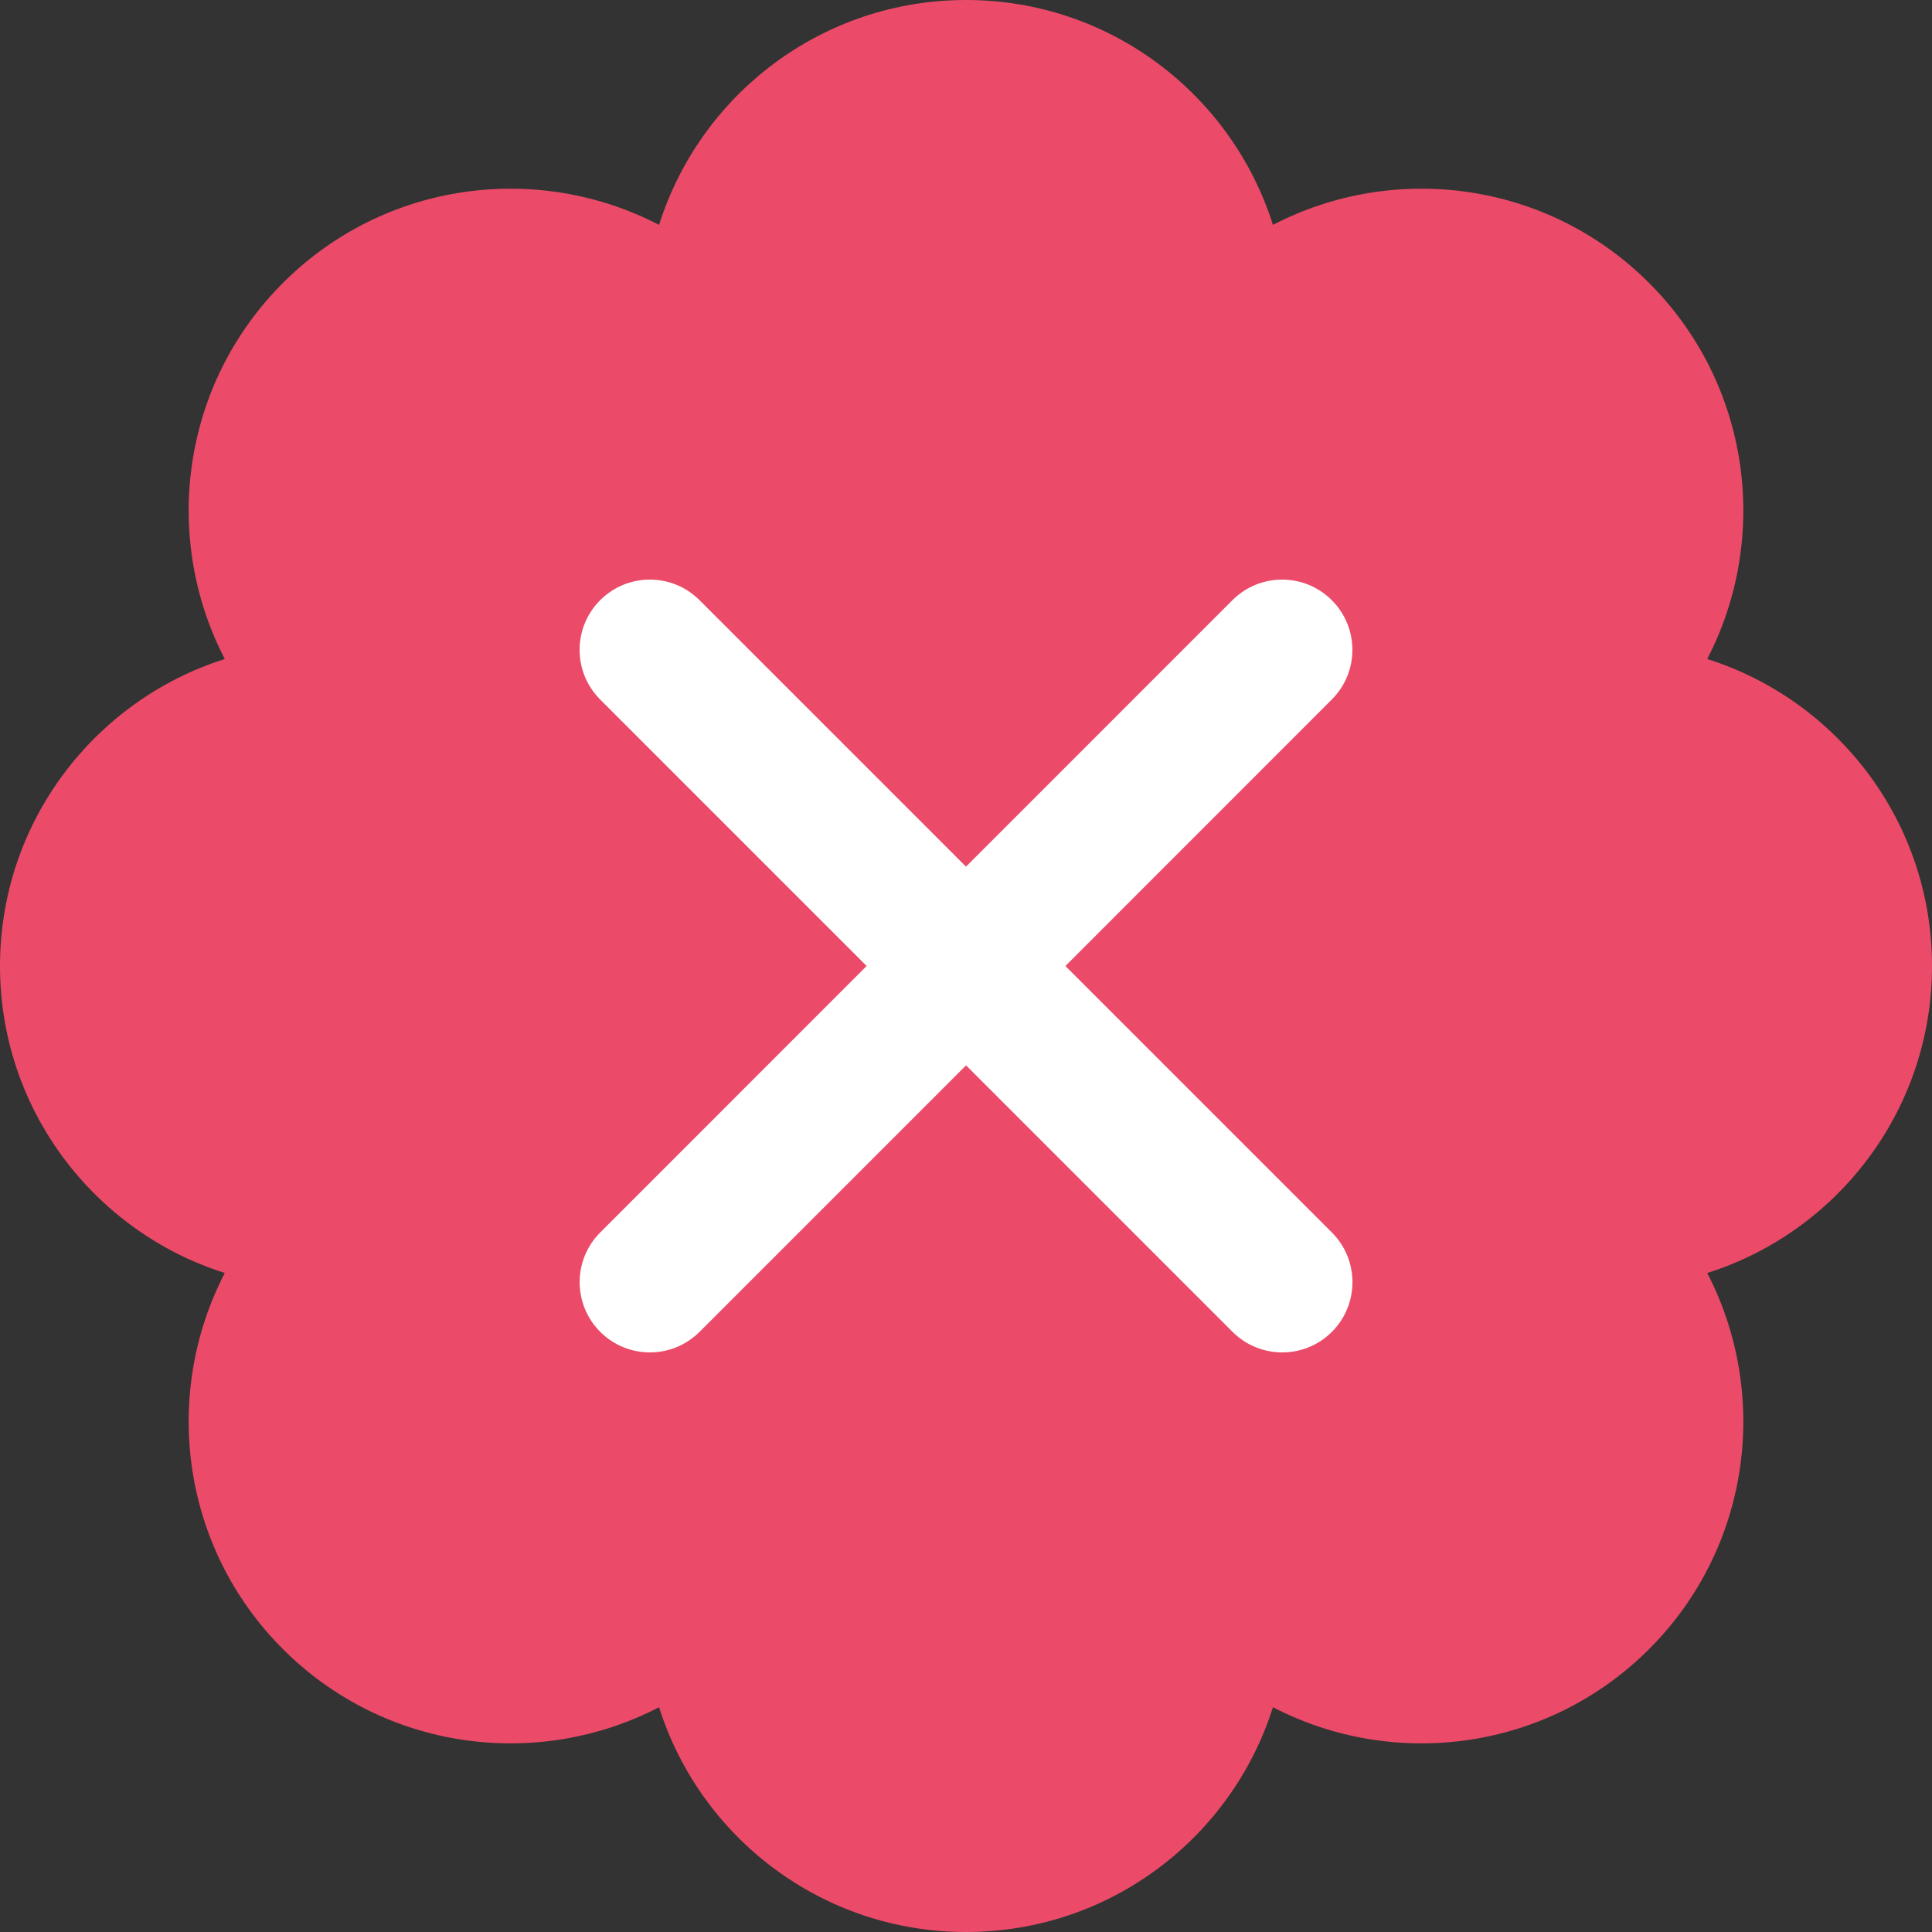 <svg class="icon"
     viewBox="0 0 40 40"
     fill="none"
     xmlns="http://www.w3.org/2000/svg"
>
  <rect x="0" y="0" width="40" height="40" fill="#333333" stroke="none"/>
  <path d="M35.346 13.644C38.045 14.498 40 17.02 40 20C40 22.98 38.045 25.503 35.346 26.356C36.648 28.868 36.251 32.035 34.142 34.143C32.034 36.251 28.866 36.65 26.355 35.346C25.502 38.044 22.981 40 20.002 40C17.019 40 14.498 38.044 13.645 35.346C11.133 36.65 7.966 36.251 5.858 34.143C3.749 32.035 3.352 28.868 4.654 26.356C1.958 25.503 0 22.98 0 20C0 17.02 1.958 14.498 4.654 13.644C3.352 11.134 3.749 7.967 5.858 5.858C7.966 3.75 11.133 3.351 13.645 4.656C14.498 1.956 17.019 0 20.002 0C22.981 0 25.502 1.956 26.355 4.656C28.866 3.351 32.034 3.75 34.142 5.858C36.251 7.967 36.648 11.134 35.346 13.644Z"
        fill="#EB4B68"
  />
  <path fill-rule="evenodd"
        clip-rule="evenodd"
        d="M27.573 14.483C28.142 13.915 28.142 12.994 27.573 12.426C27.005 11.858 26.084 11.858 25.516 12.426L20 17.943L14.483 12.426C13.915 11.858 12.994 11.858 12.426 12.426C11.858 12.994 11.858 13.915 12.426 14.483L17.943 20L12.427 25.517C11.859 26.085 11.859 27.006 12.427 27.574C12.995 28.142 13.916 28.142 14.484 27.574L20.001 22.057L25.518 27.574C26.087 28.142 27.008 28.142 27.576 27.574C28.143 27.006 28.143 26.085 27.575 25.517L22.058 20L27.573 14.483Z"
        fill="white"
  />
</svg>
